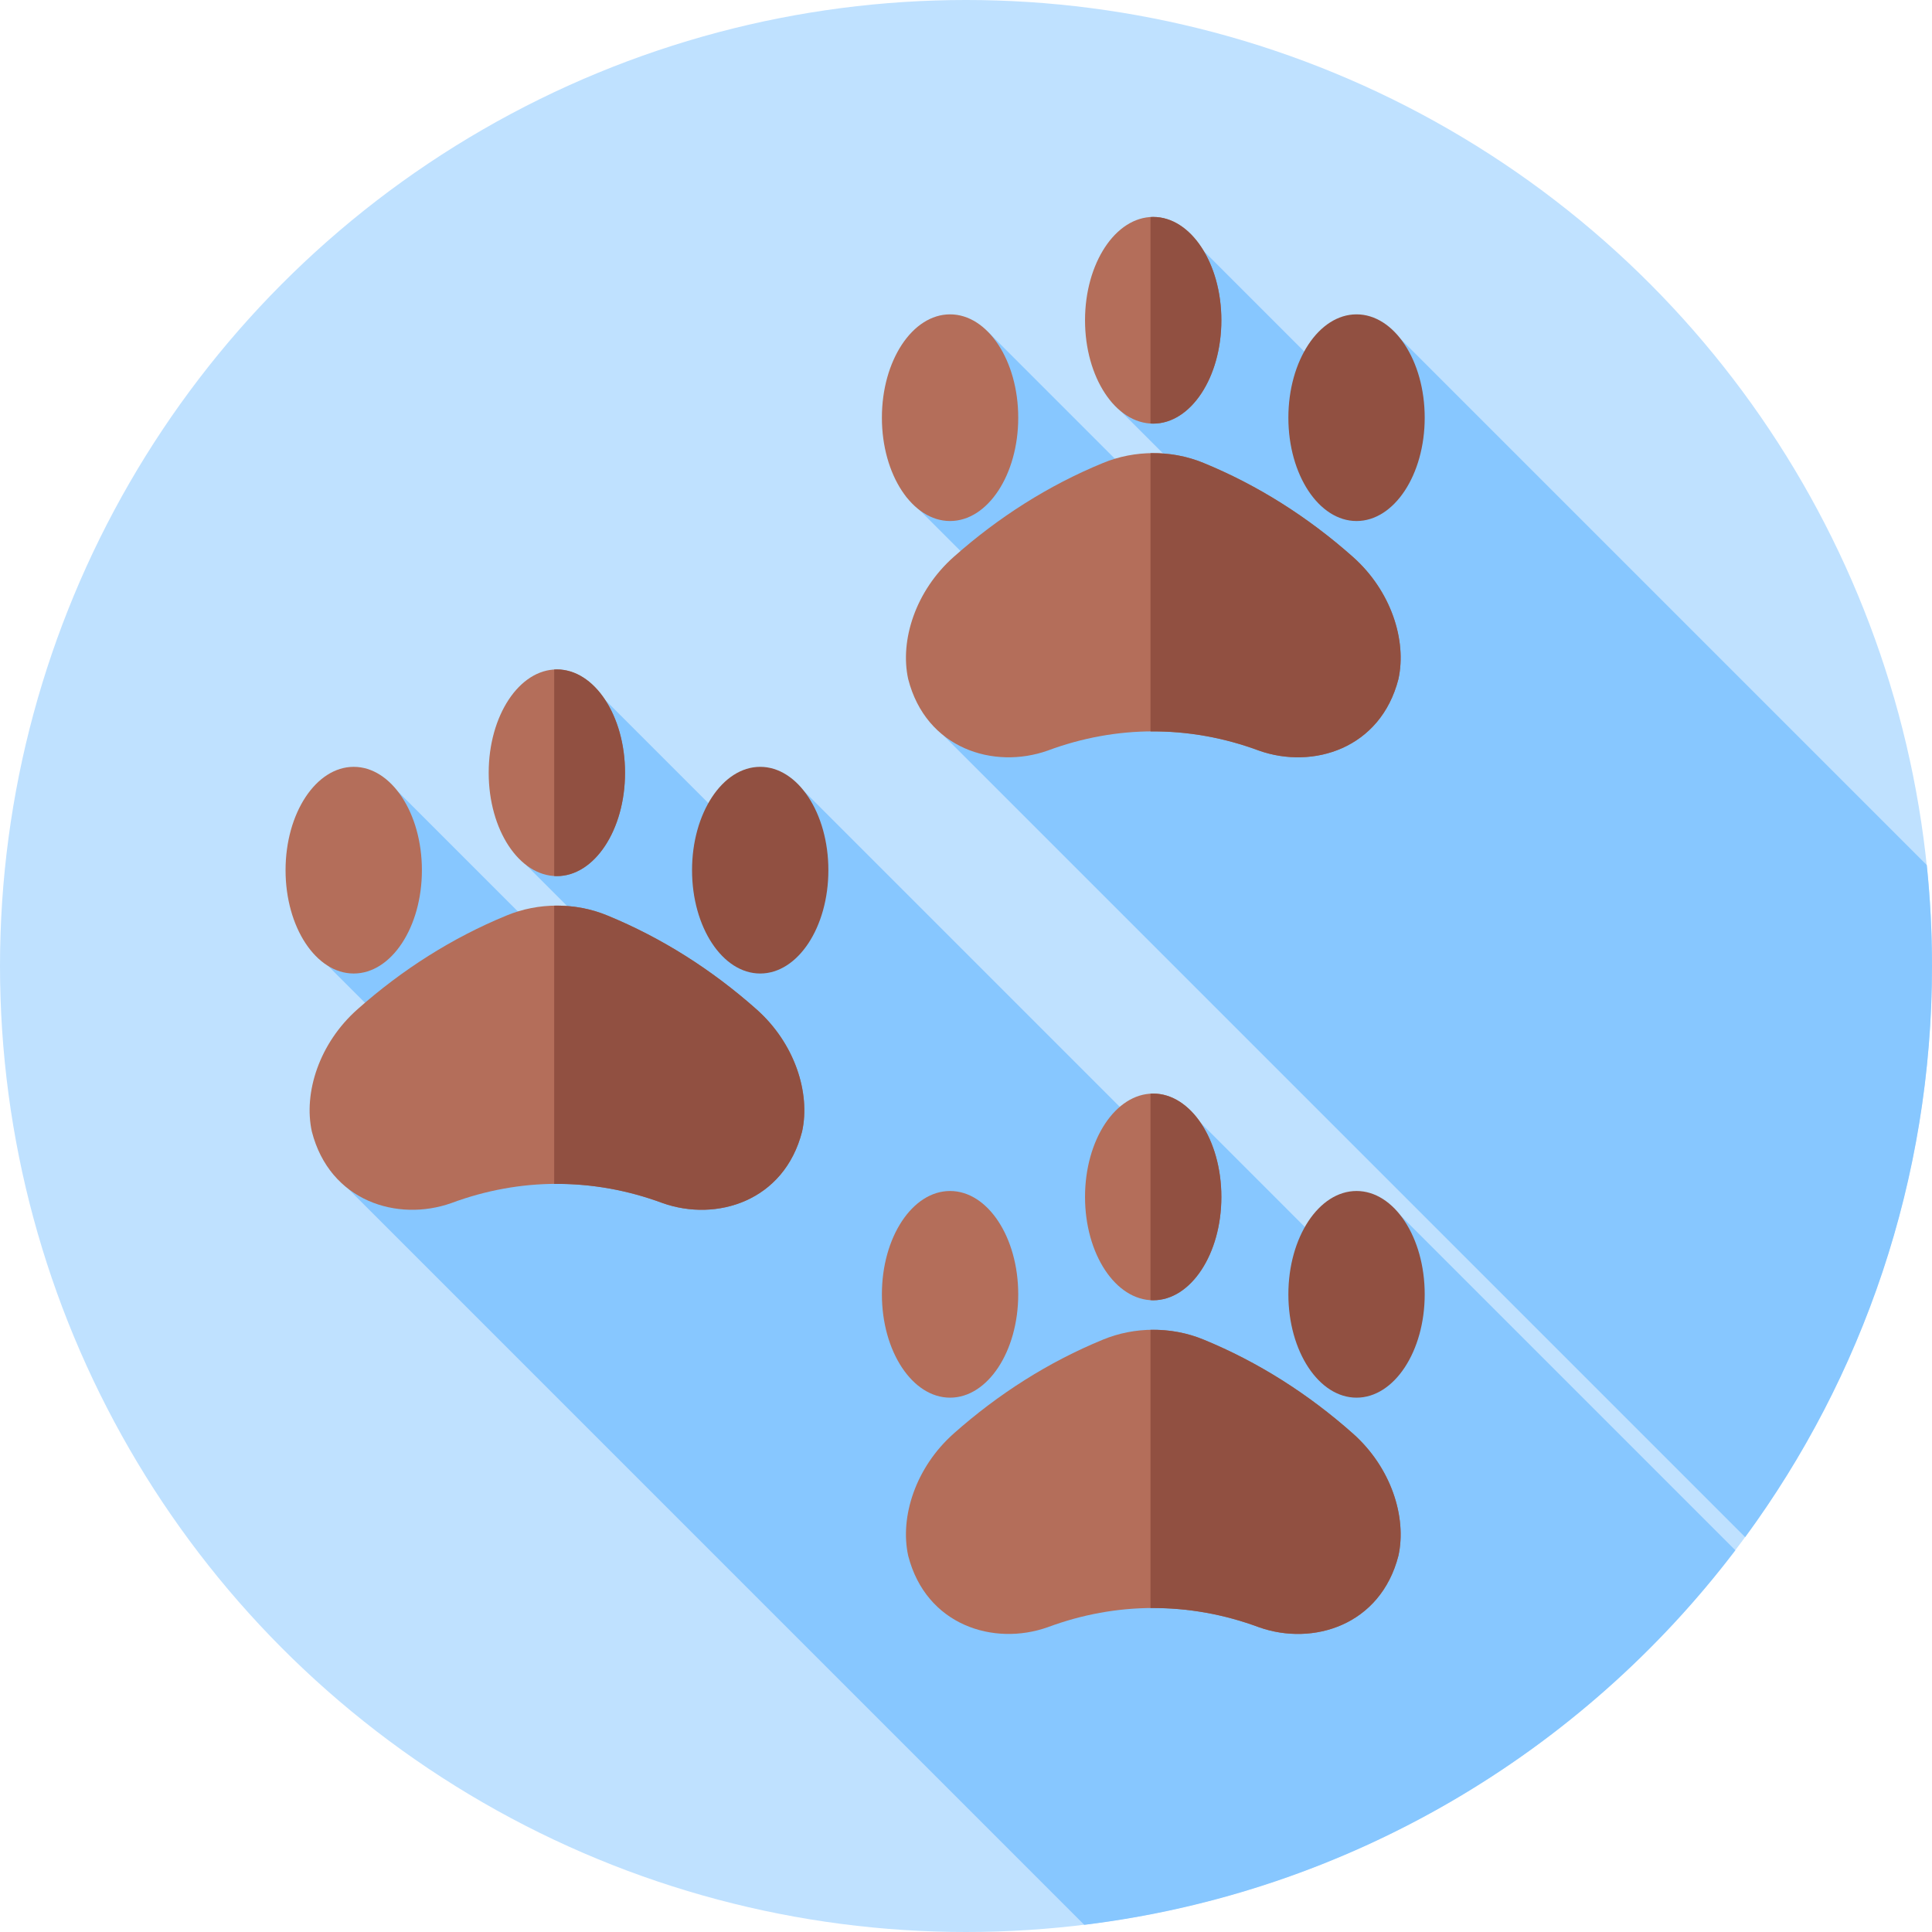 <svg id="Capa_1" enable-background="new 0 0 512 512" height="512" viewBox="0 0 512 512" width="512" xmlns="http://www.w3.org/2000/svg"><g><g><g><g><g><g><g><g><g><circle cx="256" cy="256" fill="#bfe1ff" r="256"/></g></g></g></g></g></g></g></g><g fill="#87c7ff"><path d="m371.189 322.142-7.535 20.88-45.454-45.455-6.07 11.146-98.975-98.975-2.396 26.134-50.351-50.351-20.963 43.725 36.528 36.528-7.251 7.251-63.287-63.287-18.456 46.262 43.775 43.775-43.024 10.713 199.612 199.612c70.27-8.578 131.746-45.628 172.542-99.263z"/><path d="m262 88.116-21.914 43.445 42.533 42.533-32.619 20.783 212.483 212.483c31.13-42.396 49.517-94.731 49.517-151.36 0-9.032-.468-17.955-1.381-26.746l-139.43-139.431-4.812 24.078-47.343-47.343-24.646 39.773 36.809 36.809-8.656 5.516z"/></g><g><g><path d="m333.646 431.238c-18.284-6.803-37.733-6.803-56.017 0-14.256 5.045-32.214-.478-36.952-18.963-2.248-10.256 1.944-23.411 12.104-32.407 11.822-10.488 25.112-18.941 39.501-24.846 8.43-3.497 18.282-3.497 26.711 0 14.388 5.904 27.678 14.358 39.501 24.846 10.161 8.996 14.352 22.151 12.104 32.407-4.738 18.485-22.696 24.008-36.952 18.963z" fill="#b46e5a"/></g><g><path d="m358.494 379.868c-11.822-10.488-25.112-18.942-39.501-24.846-4.445-1.844-9.285-2.706-14.104-2.605v73.736c9.683-.093 19.373 1.594 28.757 5.085 14.256 5.045 32.214-.478 36.952-18.963 2.247-10.256-1.944-23.411-12.104-32.407z" fill="#915041"/></g><g><ellipse cx="305.608" cy="317.196" fill="#b46e5a" rx="18.065" ry="27.385"/></g><g><path d="m305.608 289.812c-.241 0-.48.013-.719.028v54.715c.239.014.478.028.719.028 9.977 0 18.065-12.261 18.065-27.385.001-15.126-8.088-27.386-18.065-27.386z" fill="#915041"/></g><g><g><ellipse cx="359.497" cy="343.011" fill="#915041" rx="18.065" ry="27.385"/></g><g><ellipse cx="251.777" cy="343.011" fill="#b46e5a" rx="18.065" ry="27.385"/></g></g></g><g><g><path d="m333.646 198.92c-18.284-6.803-37.733-6.803-56.017 0-14.256 5.045-32.214-.478-36.952-18.963-2.248-10.256 1.944-23.411 12.104-32.407 11.822-10.488 25.112-18.941 39.501-24.846 8.43-3.497 18.282-3.498 26.711 0 14.388 5.904 27.678 14.358 39.501 24.846 10.161 8.996 14.352 22.151 12.104 32.407-4.738 18.485-22.696 24.007-36.952 18.963z" fill="#b46e5a"/></g><g><path d="m358.494 147.55c-11.822-10.488-25.112-18.941-39.501-24.846-4.445-1.844-9.285-2.706-14.104-2.605v73.736c9.683-.093 19.373 1.594 28.757 5.085 14.256 5.044 32.214-.479 36.952-18.963 2.247-10.256-1.944-23.412-12.104-32.407z" fill="#915041"/></g><g><ellipse cx="305.608" cy="84.878" fill="#b46e5a" rx="18.065" ry="27.385"/></g><g><path d="m305.608 57.493c-.241 0-.48.013-.719.028v54.715c.239.014.478.027.719.027 9.977 0 18.065-12.26 18.065-27.385.001-15.124-8.088-27.385-18.065-27.385z" fill="#915041"/></g><g><g><ellipse cx="359.497" cy="110.692" fill="#915041" rx="18.065" ry="27.385"/></g><g><ellipse cx="251.777" cy="110.692" fill="#b46e5a" rx="18.065" ry="27.385"/></g></g></g><g><g><path d="m175.611 318.834c-18.284-6.803-37.733-6.803-56.017 0-14.256 5.045-32.214-.478-36.952-18.963-2.248-10.256 1.944-23.411 12.104-32.407 11.822-10.488 25.112-18.942 39.501-24.846 8.43-3.497 18.282-3.497 26.712 0 14.388 5.904 27.678 14.358 39.501 24.846 10.161 8.996 14.352 22.151 12.104 32.407-4.739 18.484-22.697 24.007-36.953 18.963z" fill="#b46e5a"/></g><g><path d="m200.459 267.463c-11.822-10.488-25.112-18.941-39.501-24.846-4.442-1.843-9.278-2.705-14.094-2.605v73.736c9.679-.091 19.366 1.595 28.747 5.085 14.256 5.045 32.214-.478 36.952-18.963 2.248-10.256-1.944-23.411-12.104-32.407z" fill="#915041"/></g><g><ellipse cx="147.574" cy="204.792" fill="#b46e5a" rx="18.065" ry="27.385"/></g><g><path d="m147.574 177.406c-.238 0-.474.013-.709.027v54.716c.236.014.471.027.709.027 9.977 0 18.065-12.26 18.065-27.385 0-15.124-8.088-27.385-18.065-27.385z" fill="#915041"/></g><g><g><ellipse cx="201.463" cy="230.606" fill="#915041" rx="18.065" ry="27.385"/></g><g><ellipse cx="93.742" cy="230.606" fill="#b46e5a" rx="18.065" ry="27.385"/></g></g></g></g></svg>